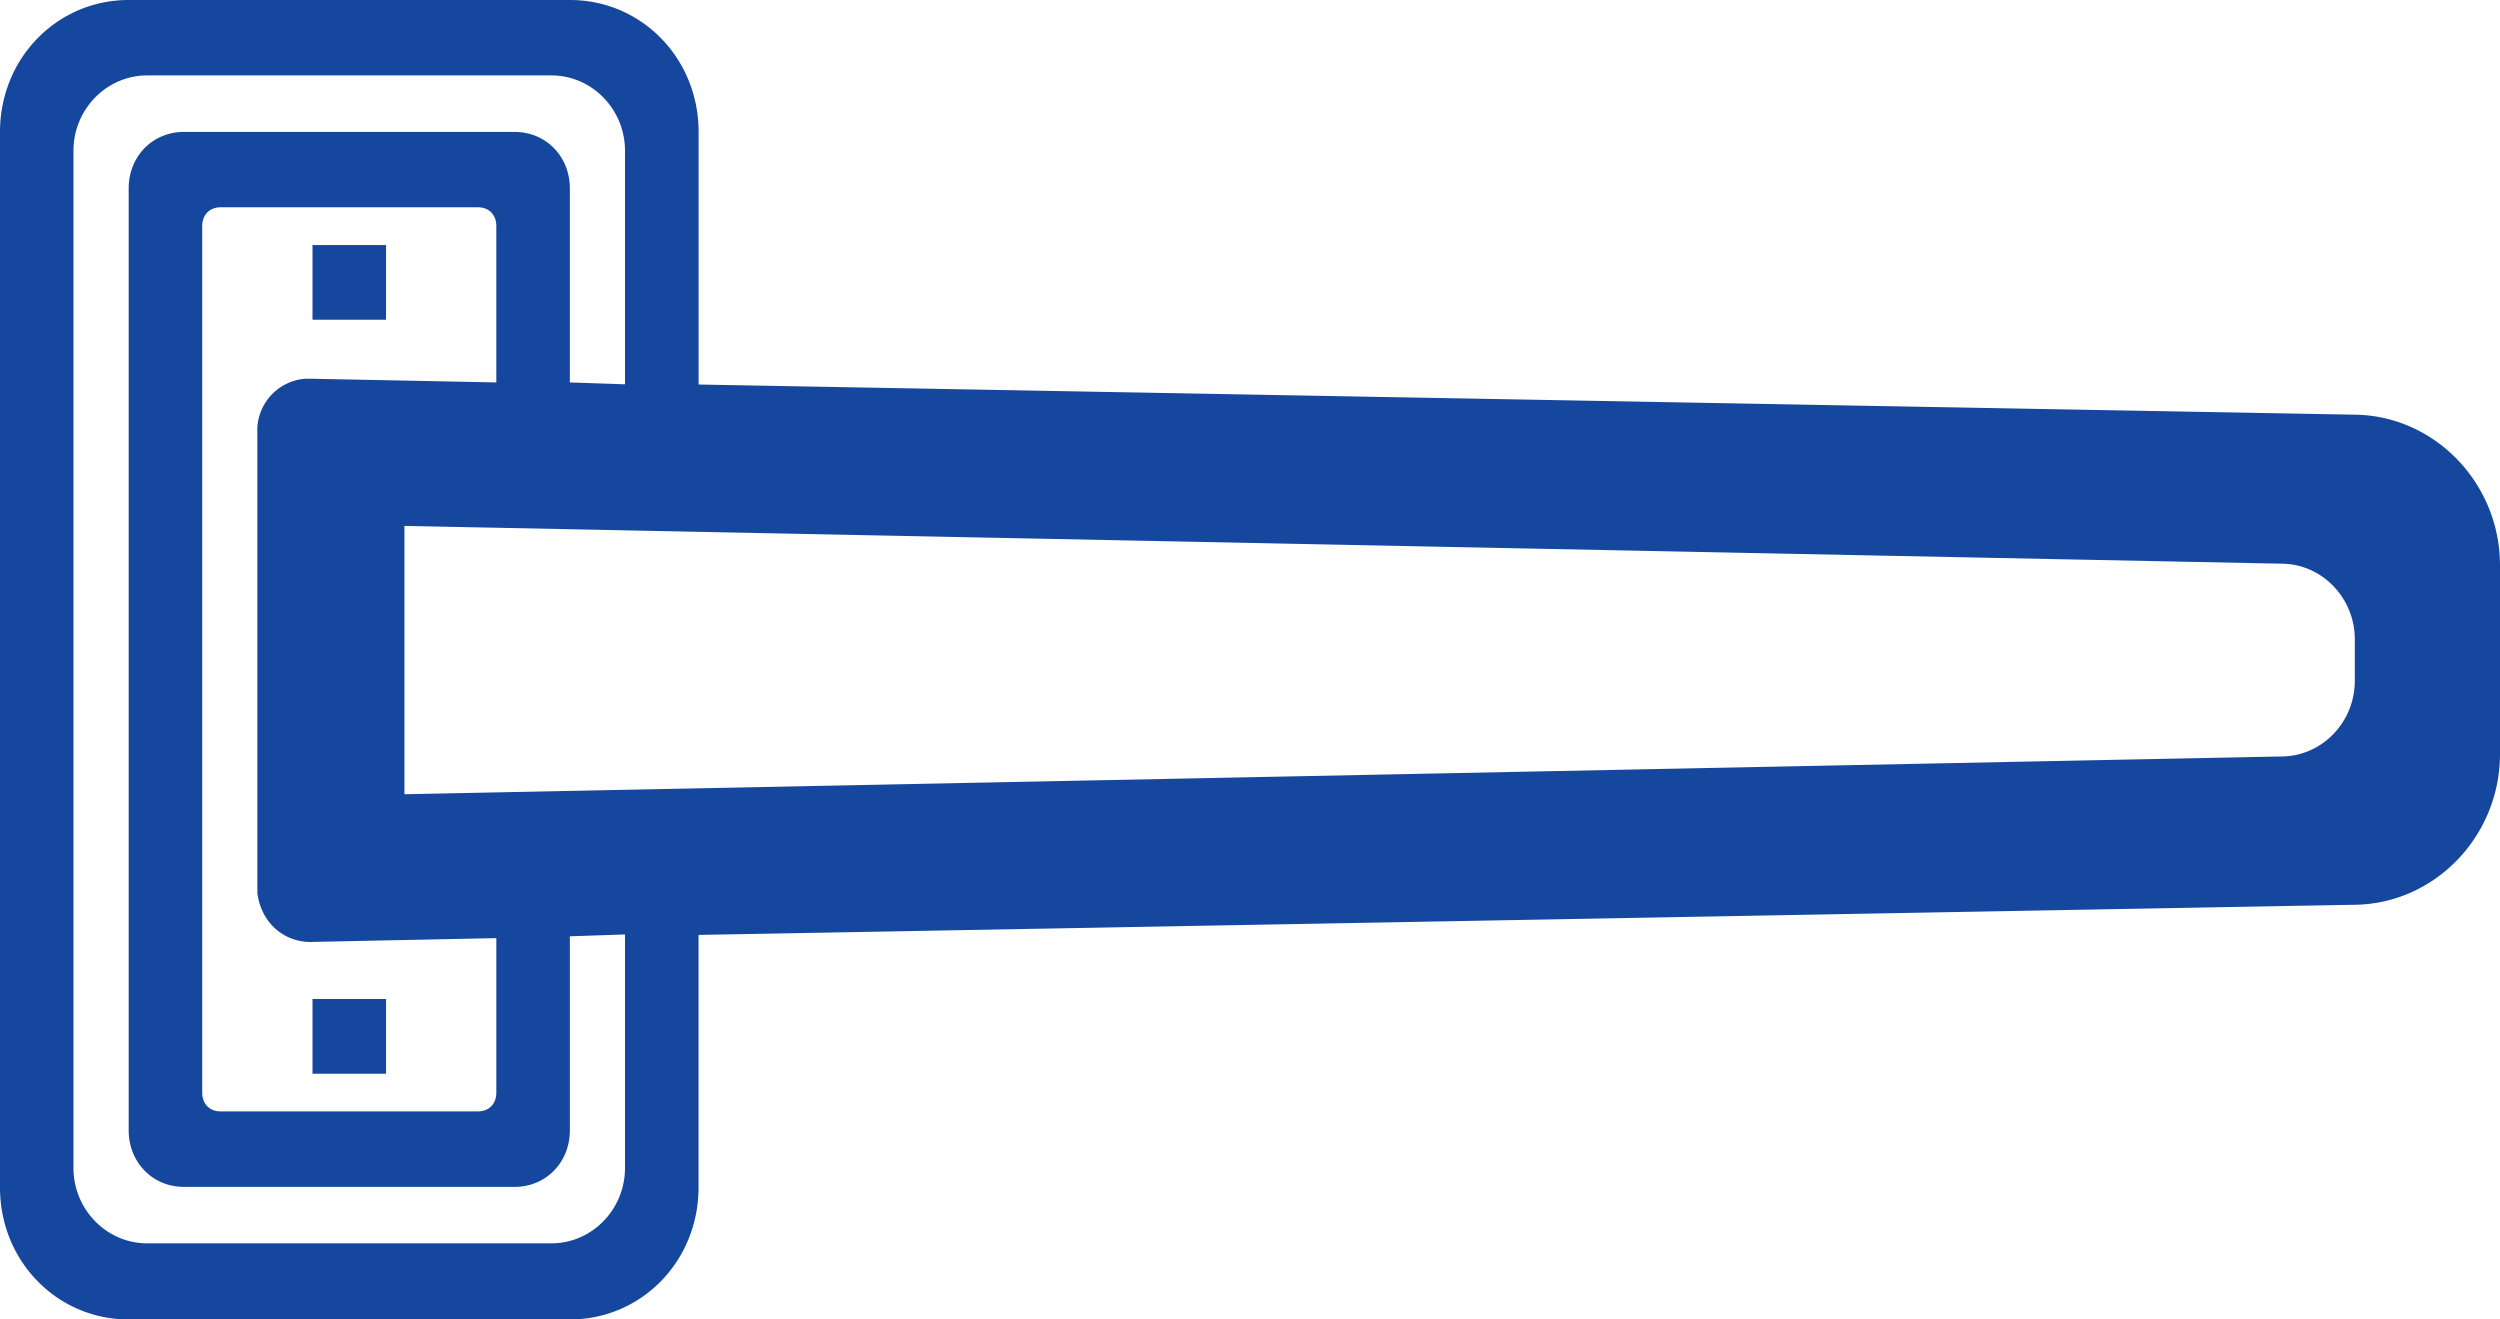 <svg xmlns="http://www.w3.org/2000/svg" width="36" height="19" viewBox="0 0 36 19"><g><g><path fill="#16479e" d="M5.559 14.386H4.5v1.076h1.059zm0-10.857H4.5v1.075h1.059zm28.35 6.275c0 .6-.477 1.089-1.059 1.089l-27.026.544V7.573l27.026.544c.582 0 1.059.49 1.059 1.089zM3.706 12.858c.053.434.397.732.82.705l2.621-.054v2.224c0 .163-.106.271-.265.271H3.176c-.158 0-.264-.108-.264-.27V3.256c0-.163.106-.271.264-.271h3.706c.16 0 .265.108.265.27v2.252L4.5 5.454h-.106a.747.747 0 0 0-.688.786v6.618zM9 5.534l-.794-.027V2.713c0-.46-.344-.813-.794-.813H2.647c-.45 0-.794.352-.794.813v13.564c0 .46.344.814.794.814h4.765c.45 0 .794-.353.794-.814v-2.794L9 13.456v3.363c0 .597-.476 1.085-1.059 1.085H2.118c-.583 0-1.06-.488-1.06-1.085V2.171c0-.597.477-1.085 1.06-1.085H7.94C8.524 1.086 9 1.574 9 2.17zm27 5.323V8.143c0-1.194-.953-2.172-2.118-2.172L10.06 5.537V1.9c0-1.059-.82-1.9-1.853-1.9H1.853C.82 0 0 .841 0 1.9v15.2C0 18.159.82 19 1.853 19h6.353c1.032 0 1.853-.841 1.853-1.9v-3.637l23.823-.434c1.165 0 2.118-.978 2.118-2.172z"/></g></g></svg>